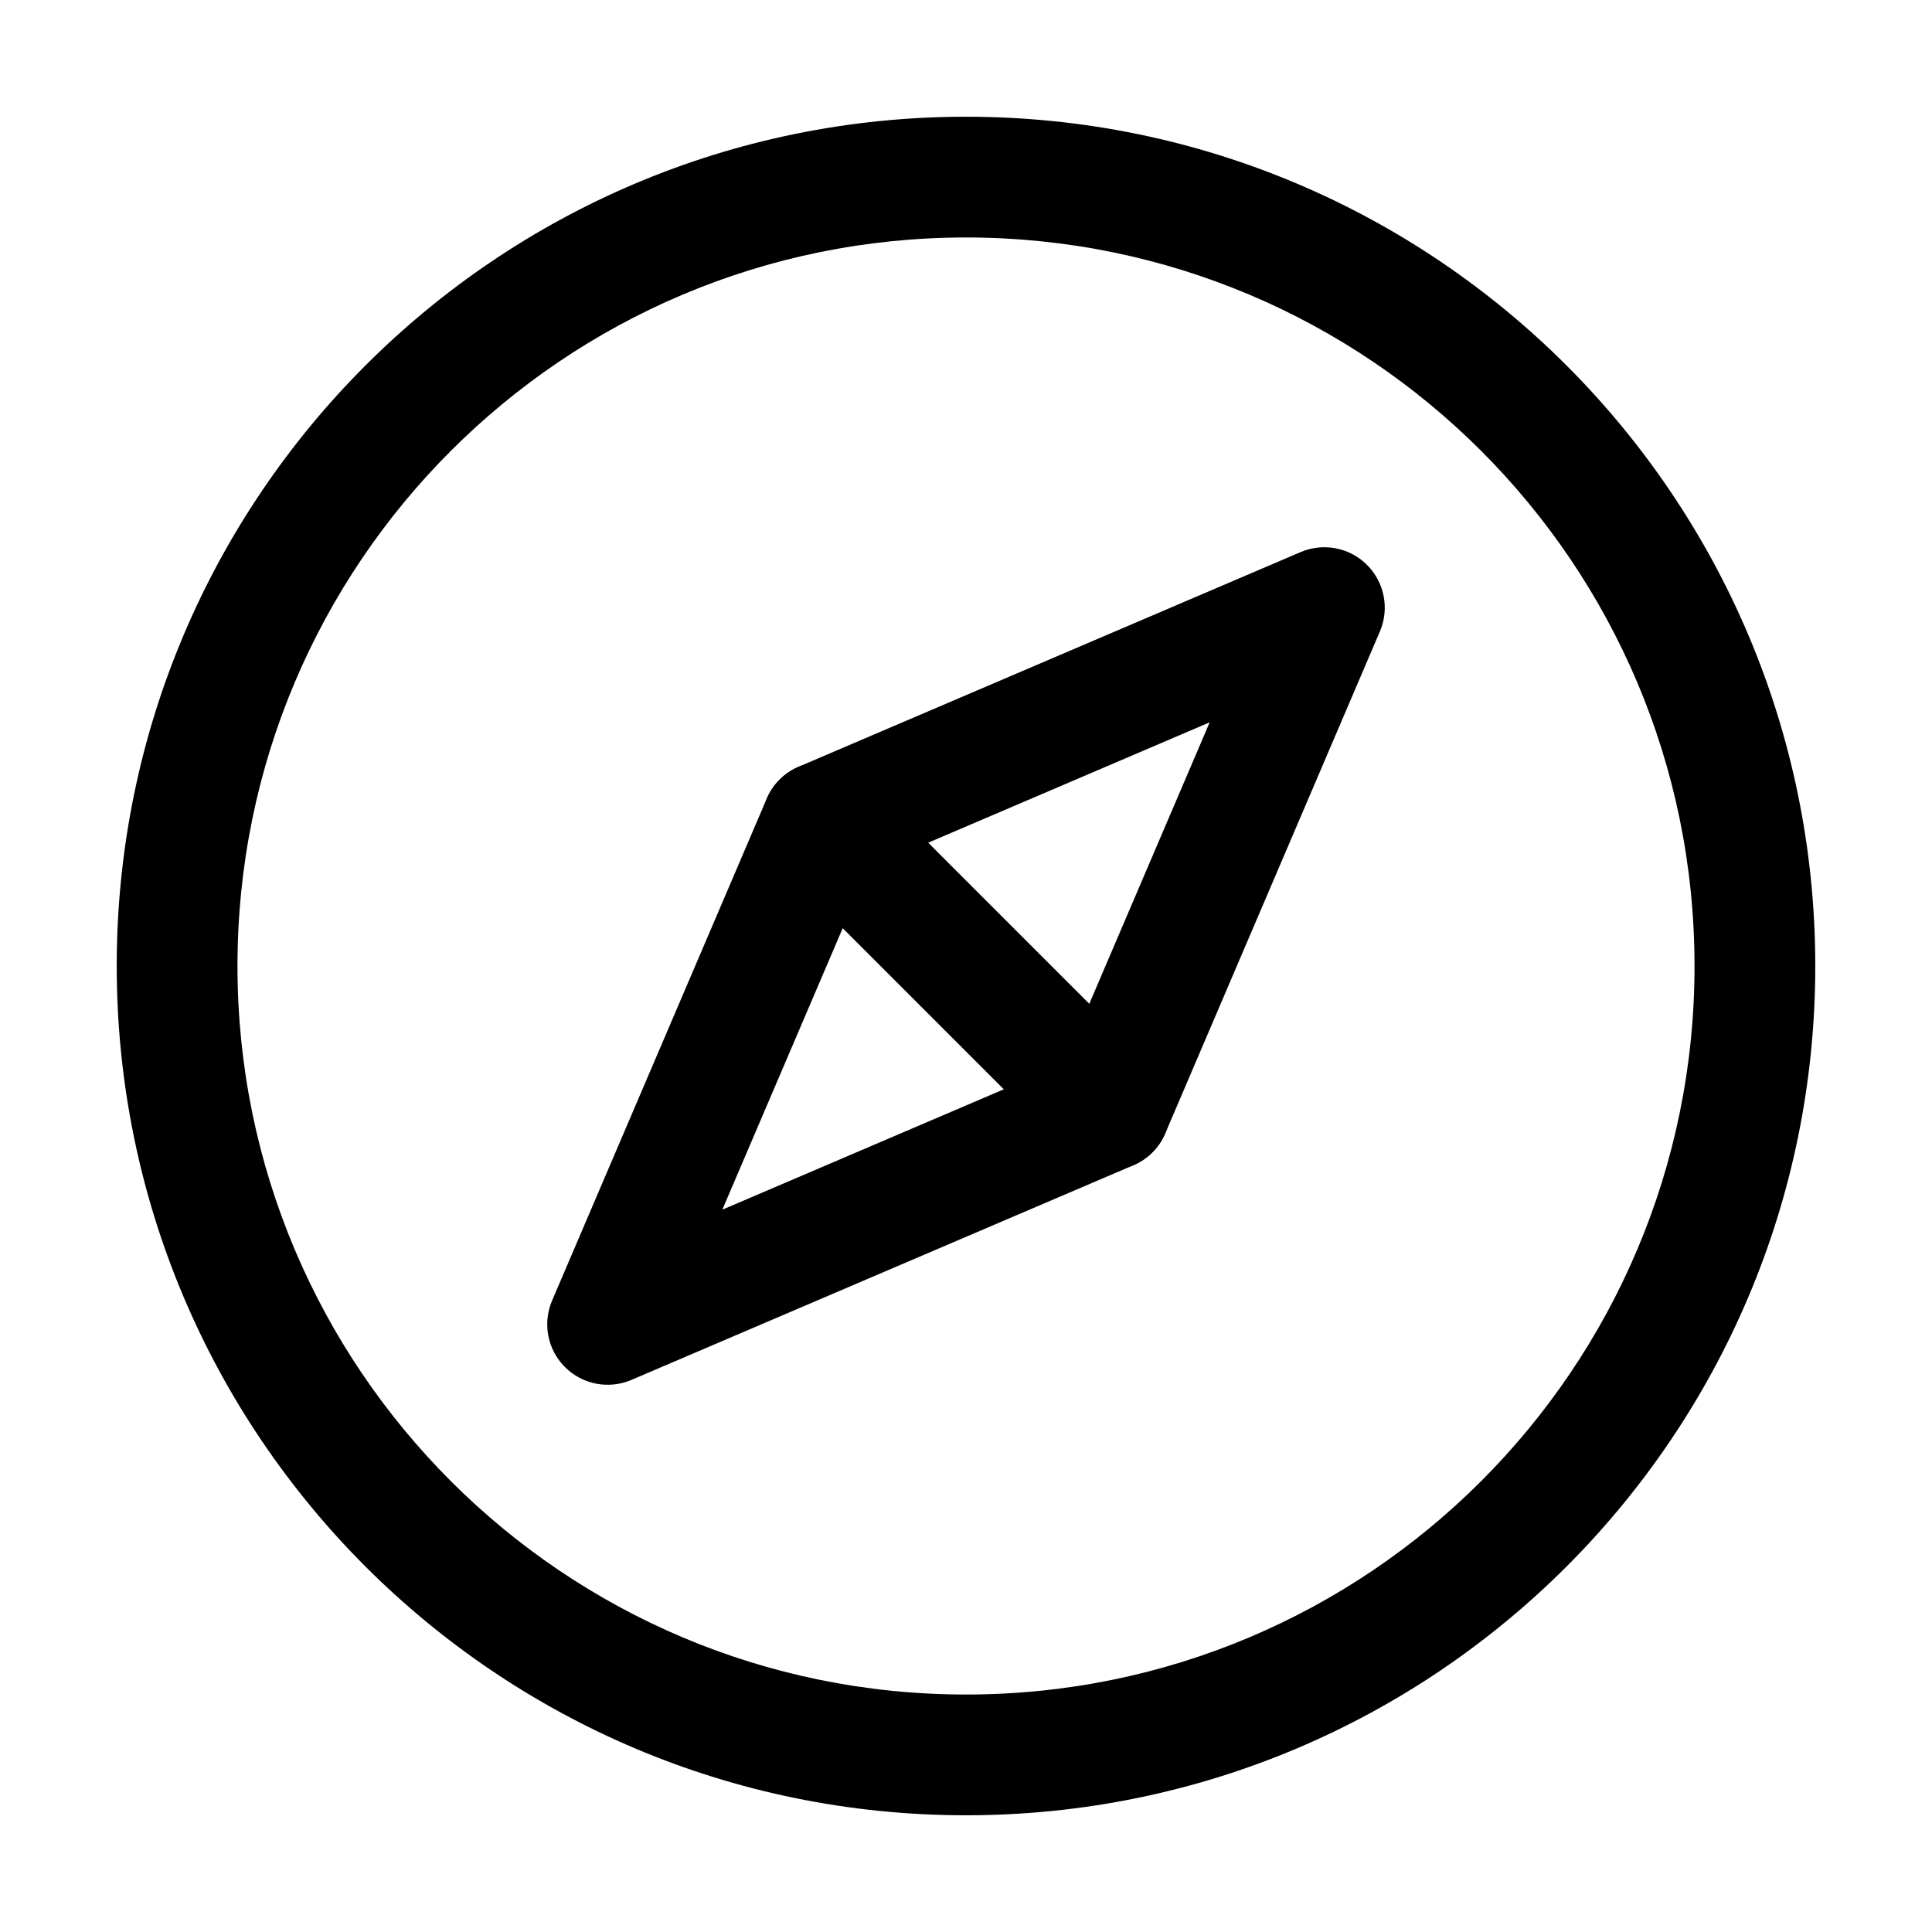 <svg width="24" height="24" viewBox="0 0 24 24" fill="none" xmlns="http://www.w3.org/2000/svg">
<path fill-rule="evenodd" clip-rule="evenodd" d="M12 2.95C7.002 2.95 2.95 7.002 2.95 12C2.95 16.998 7.002 21.05 12 21.05C16.998 21.05 21.05 16.998 21.05 12C21.05 7.002 16.998 2.95 12 2.95ZM1.45 12C1.45 6.173 6.173 1.45 12 1.45C17.827 1.45 22.55 6.173 22.55 12C22.55 17.827 17.827 22.55 12 22.55C6.173 22.55 1.45 17.827 1.45 12Z" fill="black"/>
<path fill-rule="evenodd" clip-rule="evenodd" d="M16.982 7.018C17.199 7.234 17.262 7.561 17.142 7.843L14.475 14.08C14.377 14.309 14.172 14.474 13.927 14.521C13.683 14.569 13.431 14.491 13.255 14.315L9.685 10.745C9.509 10.569 9.431 10.317 9.479 10.073C9.526 9.828 9.691 9.623 9.92 9.525L16.157 6.858C16.439 6.738 16.766 6.801 16.982 7.018ZM11.529 10.469L13.531 12.471L15.027 8.973L11.529 10.469Z" fill="black"/>
<path fill-rule="evenodd" clip-rule="evenodd" d="M10.073 9.479C10.317 9.431 10.569 9.509 10.745 9.685L14.315 13.255C14.491 13.431 14.569 13.683 14.521 13.927C14.474 14.172 14.309 14.377 14.08 14.475L7.843 17.142C7.561 17.262 7.234 17.199 7.018 16.982C6.801 16.766 6.738 16.439 6.858 16.157L9.525 9.92C9.623 9.691 9.828 9.526 10.073 9.479ZM10.469 11.529L8.973 15.027L12.471 13.531L10.469 11.529Z" fill="black"/>
</svg>
